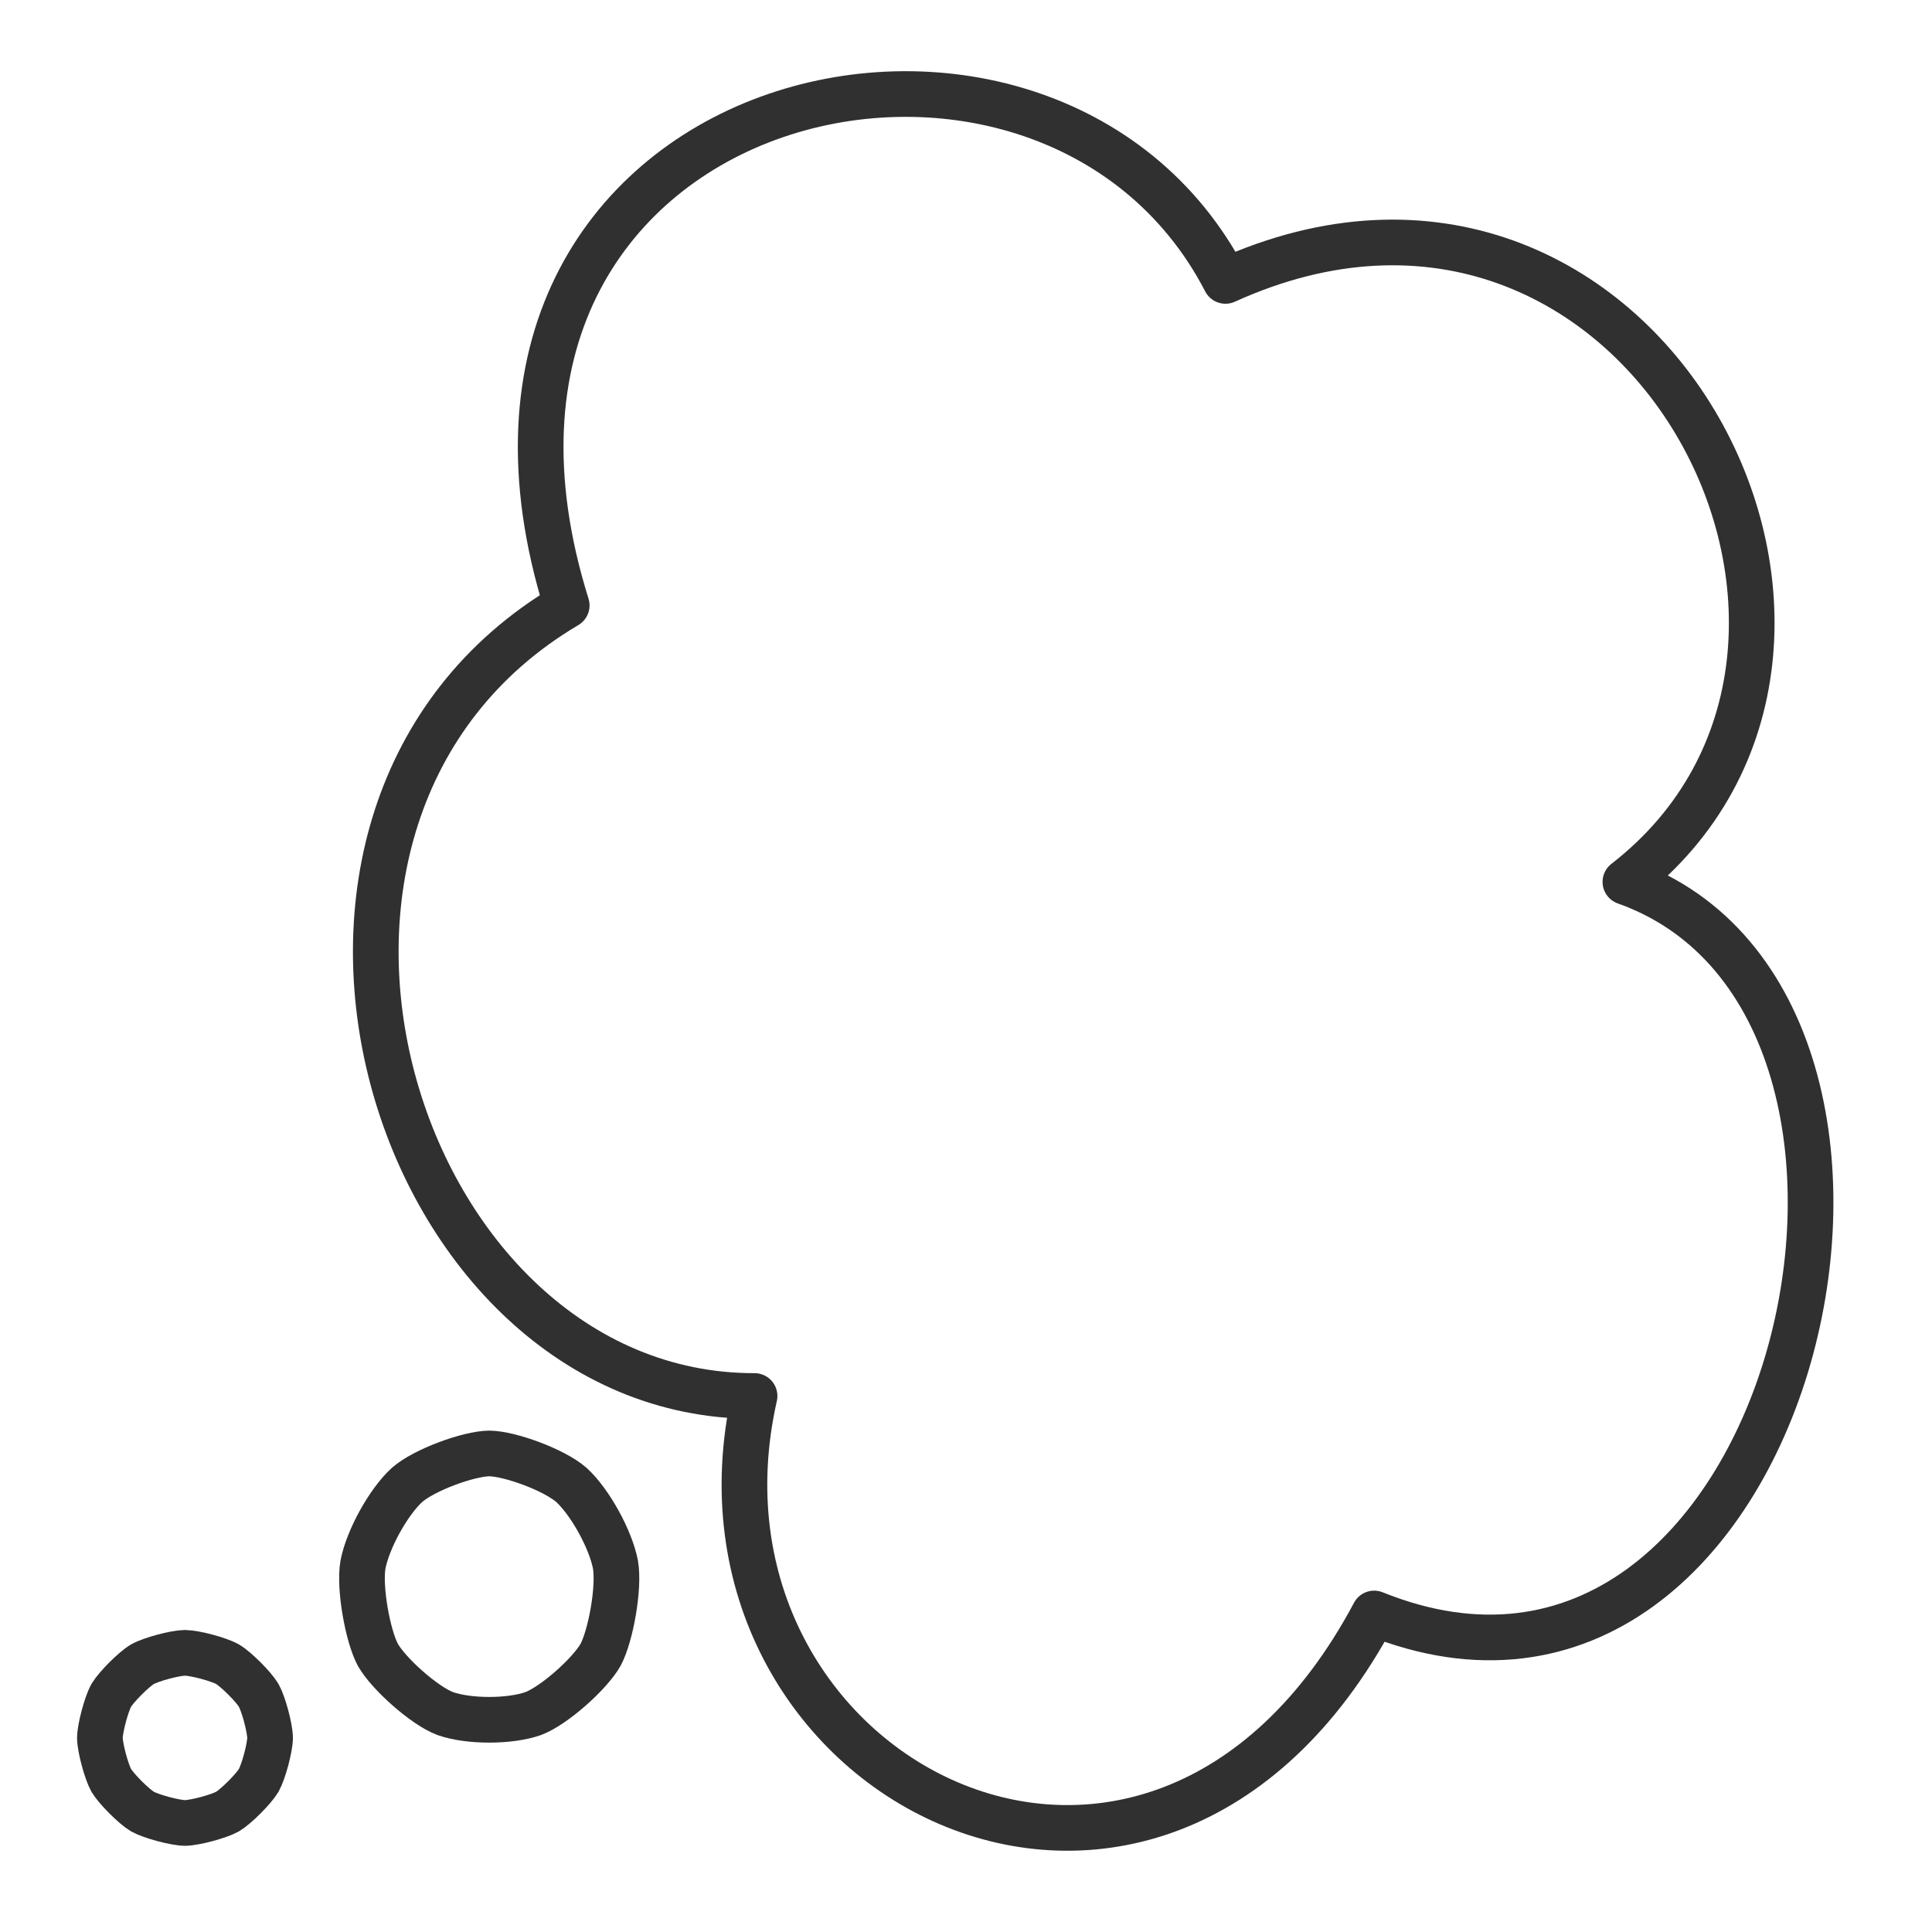 <?xml version="1.0" encoding="UTF-8" standalone="no"?>
<!DOCTYPE svg PUBLIC "-//W3C//DTD SVG 1.1//EN" "http://www.w3.org/Graphics/SVG/1.1/DTD/svg11.dtd">
<svg width="300.00" height="300.00" viewBox="0.00 0.00 300.00 300.00" xmlns="http://www.w3.org/2000/svg" xmlns:xlink="http://www.w3.org/1999/xlink">
<g stroke-linecap="round" id="レイヤー_2">
<path d="M88.00,94.01 C62.81,13.45 162.37,-10.31 190.29,43.62 C254.77,14.35 299.60,100.29 252.39,136.94 C306.80,156.28 278.51,276.80 213.38,250.54 C178.95,315.15 103.81,275.81 117.17,216.77 C60.91,216.84 33.29,126.39 88.00,94.01 Z" fill="none" stroke="rgb(48, 48, 48)" stroke-width="7.09" stroke-opacity="1.00" stroke-linejoin="round"/>
<path d="M28.72,256.65 C30.28,256.67 33.97,257.65 35.33,258.42 C36.67,259.21 39.37,261.91 40.17,263.25 C40.93,264.61 41.92,268.30 41.94,269.86 C41.92,271.42 40.93,275.10 40.17,276.46 C39.37,277.80 36.67,280.50 35.33,281.30 C33.97,282.06 30.28,283.05 28.72,283.07 C27.17,283.05 23.48,282.06 22.12,281.30 C20.78,280.50 18.08,277.80 17.28,276.46 C16.52,275.10 15.53,271.42 15.51,269.86 C15.53,268.30 16.52,264.61 17.28,263.25 C18.08,261.91 20.78,259.21 22.12,258.42 C23.48,257.65 27.17,256.67 28.72,256.65 Z" fill="none" stroke="rgb(48, 48, 48)" stroke-width="7.09" stroke-opacity="1.00" stroke-linejoin="round"/>
<path d="M75.97,225.69 C79.16,225.72 86.08,228.24 88.74,230.59 C91.63,233.24 94.82,239.02 95.57,242.96 C96.19,246.54 94.82,254.07 93.25,256.97 C91.63,259.85 86.08,264.85 82.80,266.08 C79.16,267.37 72.78,267.37 69.13,266.08 C65.85,264.85 60.30,259.85 58.68,256.97 C57.11,254.07 55.74,246.54 56.36,242.96 C57.11,239.02 60.30,233.24 63.19,230.59 C65.85,228.24 72.78,225.72 75.97,225.69 Z" fill="none" stroke="rgb(48, 48, 48)" stroke-width="7.09" stroke-opacity="1.00" stroke-linejoin="round"/>
</g>
</svg>

